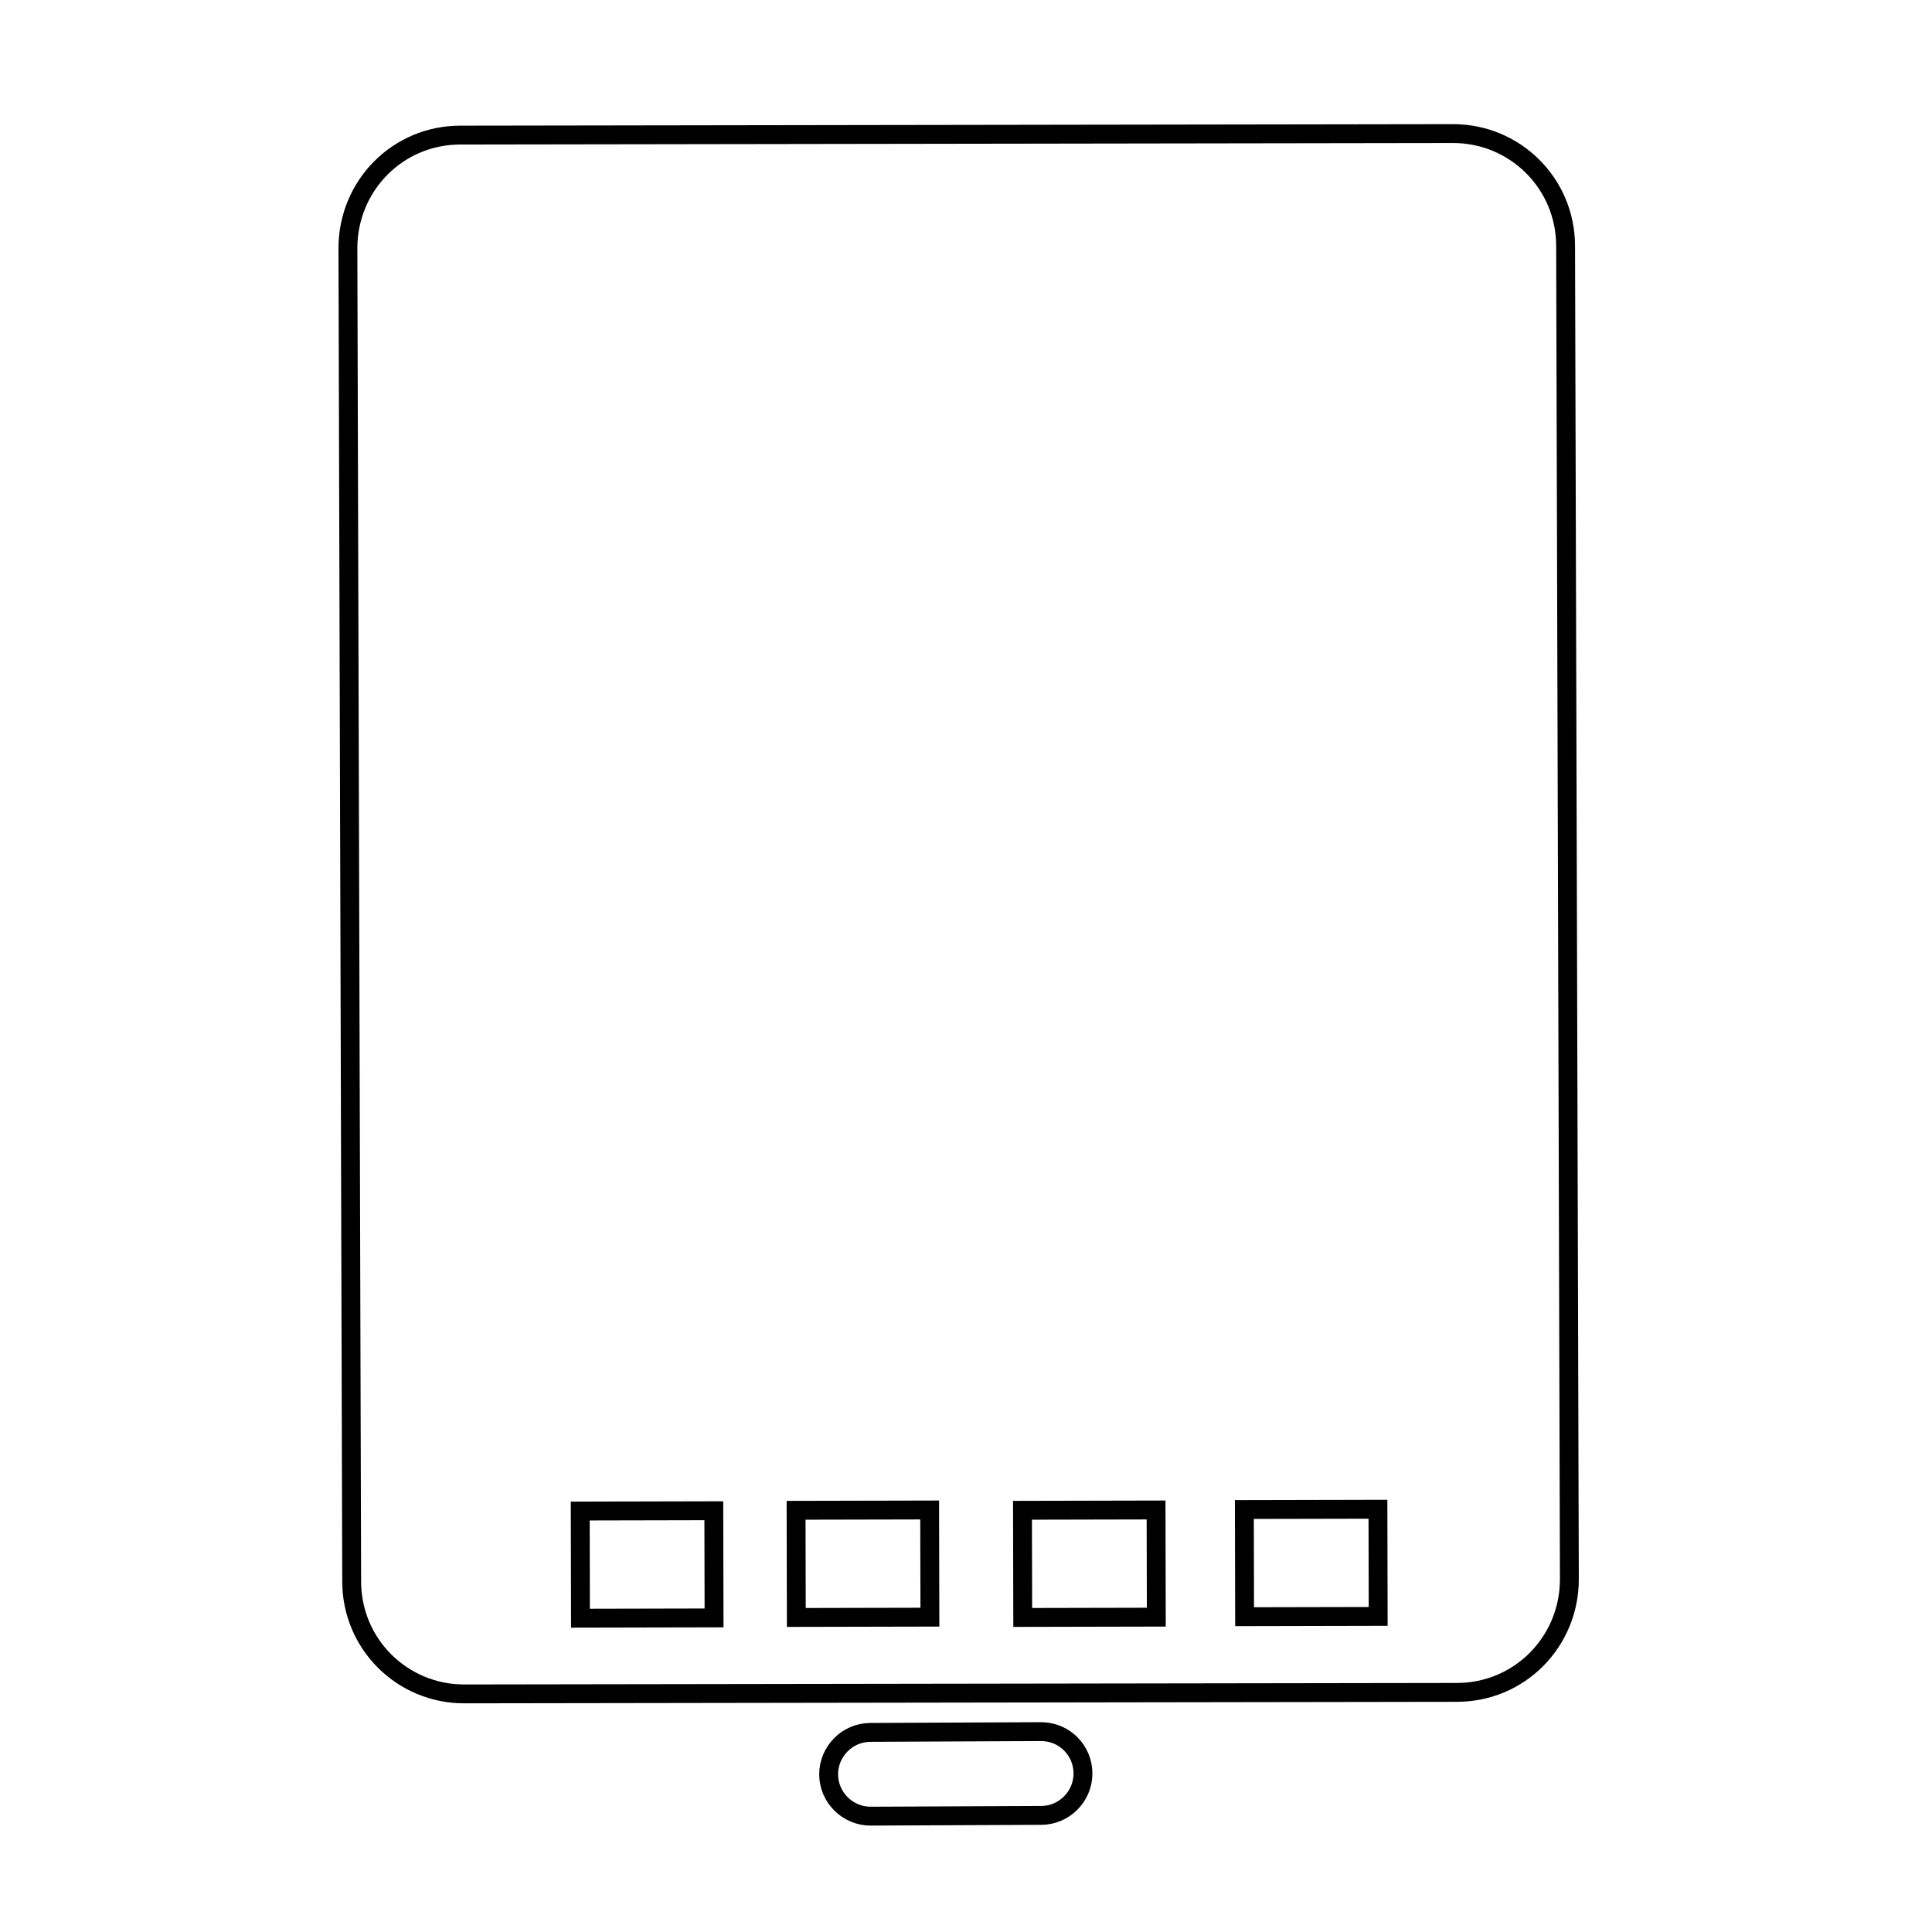 <?xml version="1.0" encoding="utf-8"?>
<!-- Generator: Adobe Illustrator 22.1.0, SVG Export Plug-In . SVG Version: 6.00 Build 0)  -->
<svg version="1.1" id="Layer_1" xmlns="http://www.w3.org/2000/svg" xmlns:xlink="http://www.w3.org/1999/xlink" x="0px" y="0px"
	 viewBox="0 0 512 512" style="enable-background:new 0 0 512 512;" xml:space="preserve">
<g>
	<path id="XMLID_186_" style="fill:none;stroke:#000000;stroke-width:5;stroke-miterlimit:10;" d="M287,470c0,6-4.9,11.1-11.1,11.1
		l-45.2,0.2c-6,0-11.1-4.9-11.1-11.1l0,0c0-6,4.9-11.1,11.1-11.1l45.2-0.2C282.1,458.9,287,463.9,287,470L287,470z"/>
	<path id="XMLID_187_" style="fill:none;stroke:#000000;stroke-width:5;stroke-miterlimit:10;" d="M415.9,418.5
		c0,16.6-13.2,30-29.8,30L123,448.9c-16.4,0-29.8-13.2-29.8-29.8l-1-353.3c0-16.6,13.2-30,29.8-30l263.1-0.4
		c16.4,0,29.8,13.2,29.8,29.8L415.9,418.5z"/>
	
		<rect id="XMLID_185_" x="153.8" y="400.4" transform="matrix(1 -2.184485e-03 2.184485e-03 1 -0.905 0.376)" style="fill:none;stroke:#000000;stroke-width:5;stroke-miterlimit:10;" width="35.4" height="28.4"/>
	
		<rect id="XMLID_184_" x="211" y="400.2" transform="matrix(1 -2.184485e-03 2.184485e-03 1 -0.905 0.501)" style="fill:none;stroke:#000000;stroke-width:5;stroke-miterlimit:10;" width="35.4" height="28.4"/>
	
		<rect id="XMLID_183_" x="271" y="400.2" transform="matrix(1 -2.184485e-03 2.184485e-03 1 -0.905 0.632)" style="fill:none;stroke:#000000;stroke-width:5;stroke-miterlimit:10;" width="35.4" height="28.4"/>
	
		<rect id="XMLID_182_" x="329.8" y="400" transform="matrix(1 -2.184485e-03 2.184485e-03 1 -0.904 0.76)" style="fill:none;stroke:#000000;stroke-width:5;stroke-miterlimit:10;" width="35.4" height="28.4"/>
</g>
<g style="opacity:0;">
	<circle cx="240" cy="15.5" r="3.5"/>
	<circle cx="176.3" cy="15.5" r="3.5"/>
	<circle cx="112.5" cy="15.5" r="3.5"/>
	<circle cx="90.5" cy="18.5" r="3.5"/>
	<circle cx="76.5" cy="31.5" r="3.5"/>
	<circle cx="73.5" cy="47.5" r="3.5"/>
	<circle cx="73.5" cy="98.5" r="3.5"/>
	<circle cx="73.5" cy="149.5" r="3.5"/>
	<circle cx="73.5" cy="200.5" r="3.5"/>
	<circle cx="73.5" cy="251.5" r="3.5"/>
	<circle cx="73.5" cy="302.5" r="3.5"/>
	<circle cx="73.5" cy="353.5" r="3.5"/>
	<circle cx="73.5" cy="404.5" r="3.5"/>
	<circle cx="73.5" cy="455.5" r="3.5"/>
	<circle cx="77.5" cy="475.5" r="3.5"/>
	<circle cx="88.5" cy="490.5" r="3.5"/>
	<circle cx="108.5" cy="498.5" r="3.5"/>
	<circle cx="152.5" cy="498.5" r="3.5"/>
	<circle cx="196.5" cy="498.5" r="3.5"/>
	<circle cx="240.5" cy="498.5" r="3.5"/>
	<circle cx="284.5" cy="498.5" r="3.5"/>
	<circle cx="328.5" cy="498.5" r="3.5"/>
	<circle cx="372.5" cy="498.5" r="3.5"/>
	<circle cx="412.5" cy="496.5" r="3.5"/>
	<circle cx="428.5" cy="486.5" r="3.5"/>
	<circle cx="437.5" cy="468.5" r="3.5"/>
	<circle cx="437.5" cy="425.5" r="3.5"/>
	<circle cx="437.5" cy="382.5" r="3.5"/>
	<circle cx="437.5" cy="339.5" r="3.5"/>
	<circle cx="437.5" cy="296.5" r="3.5"/>
	<circle cx="437.5" cy="253.5" r="3.5"/>
	<circle cx="437.5" cy="210.5" r="3.5"/>
	<circle cx="437.5" cy="167.5" r="3.5"/>
	<circle cx="437.5" cy="124.5" r="3.5"/>
	<circle cx="437.5" cy="81.5" r="3.5"/>
	<circle cx="438.5" cy="48.5" r="3.5"/>
	<circle cx="433.5" cy="31.5" r="3.5"/>
	<circle cx="421.5" cy="19.5" r="3.5"/>
	<circle cx="405.5" cy="14.5" r="3.5"/>
	<circle cx="367.5" cy="14.5" r="3.5"/>
	<circle cx="303.8" cy="14.5" r="3.5"/>
</g>
</svg>
